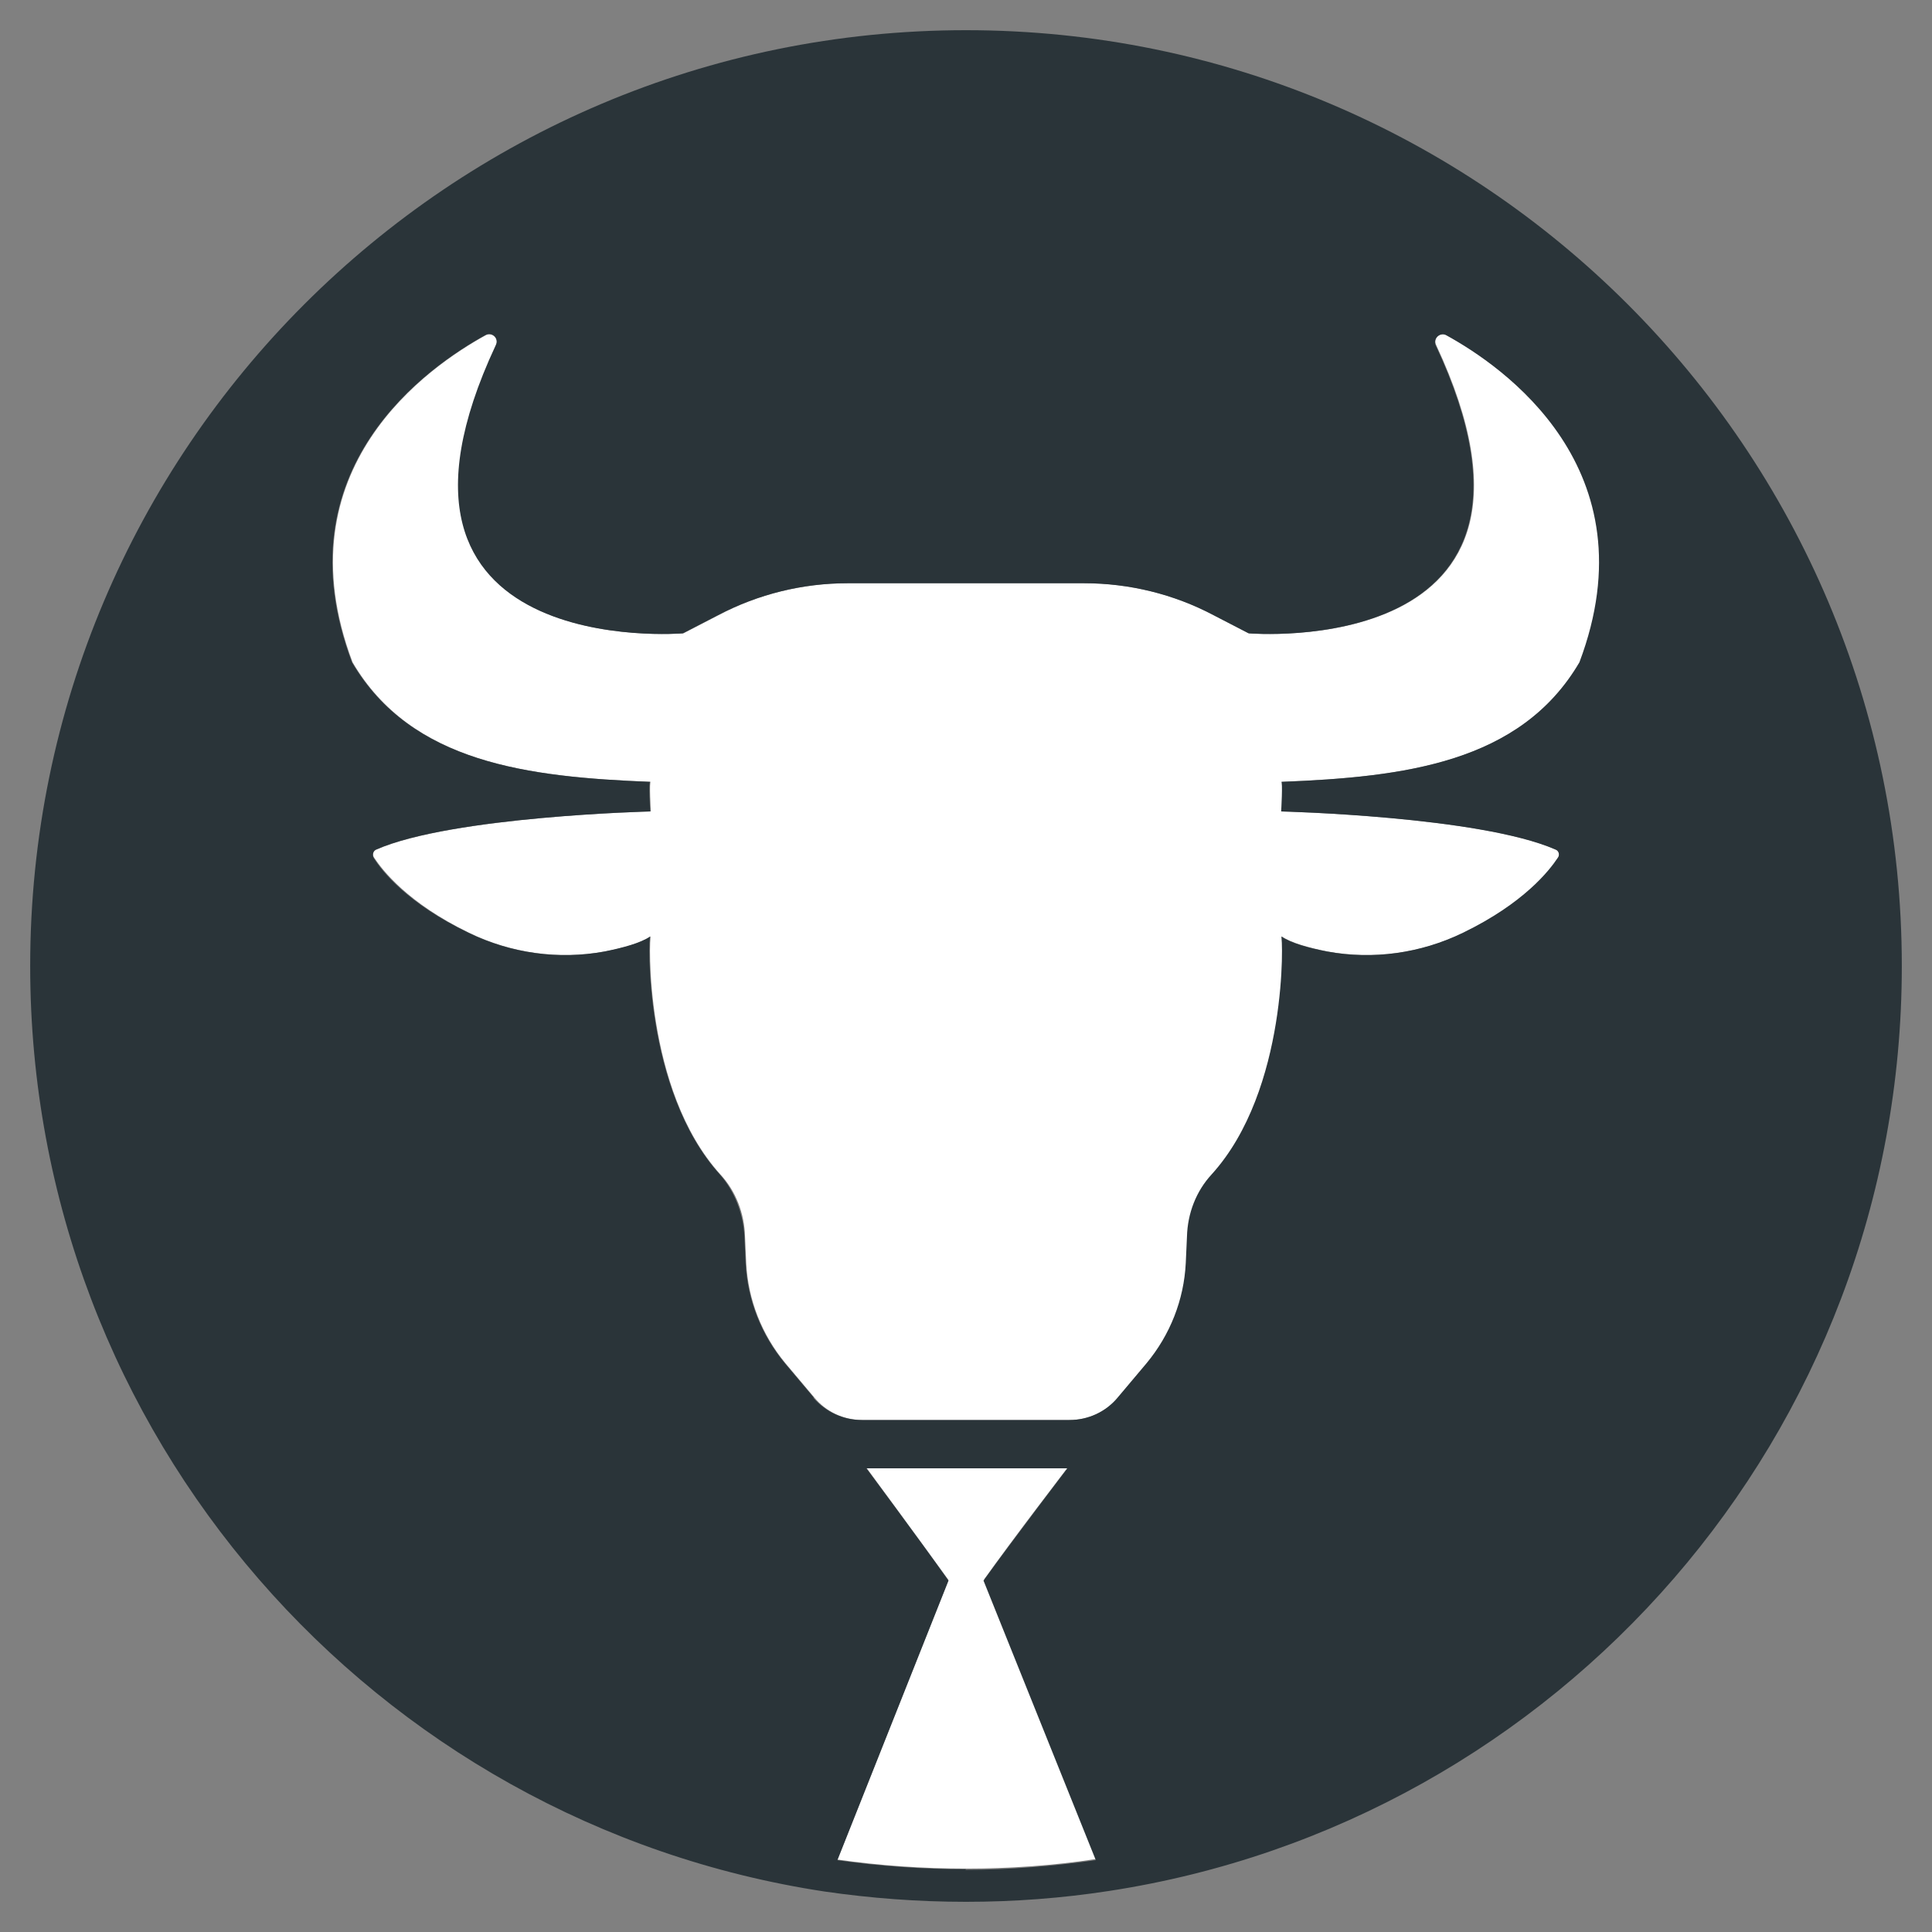 <?xml version="1.0" encoding="UTF-8"?>
<svg id="Layer_1" data-name="Layer 1" xmlns="http://www.w3.org/2000/svg" viewBox="0 0 32 32">
  <rect x="0" y="0" width="32" height="32" fill="#808080" stroke="none"/>
  <defs>
    <style>
      .cls-1 {
        fill: #2a3439;
      }

      .cls-2 {
        fill: #fff;
      }
    </style>
  </defs>
  <path class="cls-2" d="M17.68,24.31h-3.33s.87,1.18,1.36,1.86l-1.84,4.63c.7.1,1.42.15,2.13.15s1.45-.05,2.16-.16l-1.86-4.63c.49-.69,1.39-1.86,1.39-1.86Z"/>
  <path class="cls-2" d="M15.99,23.52h1.73c.31,0,.6-.14.8-.37l.48-.57c.39-.47.62-1.05.65-1.66l.02-.44c.02-.38.16-.75.41-1.03,1.27-1.41,1.18-3.96,1.15-3.94.16.11.46.19.76.25.76.14,1.55.03,2.25-.31,1.02-.49,1.44-1.03,1.57-1.24.03-.05.01-.12-.04-.14-1.26-.55-4.54-.63-4.54-.63,0,0,.03-.5,0-.49,2.02-.08,3.96-.31,4.94-1.98,1.21-3.21-1.28-4.91-2.21-5.42-.11-.06-.23.05-.17.17,2.45,5.24-3.1,4.77-3.1,4.77l-.58-.3c-.67-.35-1.4-.53-2.15-.53h-3.91c-.75,0-1.49.18-2.15.53l-.58.3s-5.55.47-3.1-4.77c.05-.11-.07-.22-.17-.17-.93.51-3.42,2.21-2.21,5.42.98,1.67,2.91,1.9,4.94,1.98-.03-.02,0,.49,0,.49,0,0-3.28.08-4.54.63-.06.02-.08.09-.04.14.14.21.56.75,1.57,1.24.7.34,1.49.45,2.25.31.31-.06.6-.14.76-.25-.03-.02-.12,2.54,1.15,3.94.26.28.4.65.41,1.03l.02.44c.03.61.26,1.19.65,1.66l.48.57c.2.24.49.37.8.37h1.7Z"/>
  <path class="cls-1" d="M16,.5C7.44.5.5,7.44.5,16c0,7.77,5.71,14.2,13.16,15.33.76.11,1.54.17,2.34.17s1.59-.06,2.37-.18c7.44-1.14,13.13-7.56,13.13-15.32C31.5,7.44,24.56.5,16,.5ZM13.48,23.15l-.48-.57c-.39-.47-.62-1.05-.65-1.66l-.02-.44c-.02-.38-.16-.75-.41-1.03-1.27-1.41-1.18-3.96-1.15-3.94-.16.11-.46.19-.76.25-.76.14-1.55.03-2.25-.31-1.02-.49-1.44-1.03-1.57-1.24-.03-.05-.01-.12.04-.14,1.26-.55,4.54-.63,4.54-.63,0,0-.03-.5,0-.49-2.02-.08-3.96-.31-4.94-1.98-1.21-3.21,1.28-4.91,2.21-5.42.11-.06.23.05.17.17-2.45,5.24,3.1,4.77,3.1,4.77l.58-.3c.67-.35,1.4-.53,2.15-.53h3.91c.75,0,1.49.18,2.15.53l.58.3s5.55.47,3.1-4.77c-.05-.11.07-.22.17-.17.93.51,3.42,2.21,2.21,5.42-.98,1.67-2.91,1.9-4.94,1.98.03-.02,0,.49,0,.49,0,0,3.28.08,4.54.63.06.02.08.09.04.14-.14.21-.56.75-1.57,1.24-.7.34-1.49.45-2.25.31-.31-.06-.6-.14-.76-.25.03-.02.12,2.54-1.15,3.94-.26.28-.4.65-.41,1.03l-.02.44c-.03.61-.26,1.19-.65,1.66l-.48.57c-.2.24-.49.37-.8.37h-3.44c-.31,0-.6-.14-.8-.37ZM16,30.96c-.71,0-1.43-.05-2.13-.15l1.84-4.63c-.49-.69-1.36-1.86-1.36-1.86h3.33s-.9,1.18-1.39,1.86l1.86,4.63c-.71.1-1.44.16-2.16.16Z"/>
</svg>